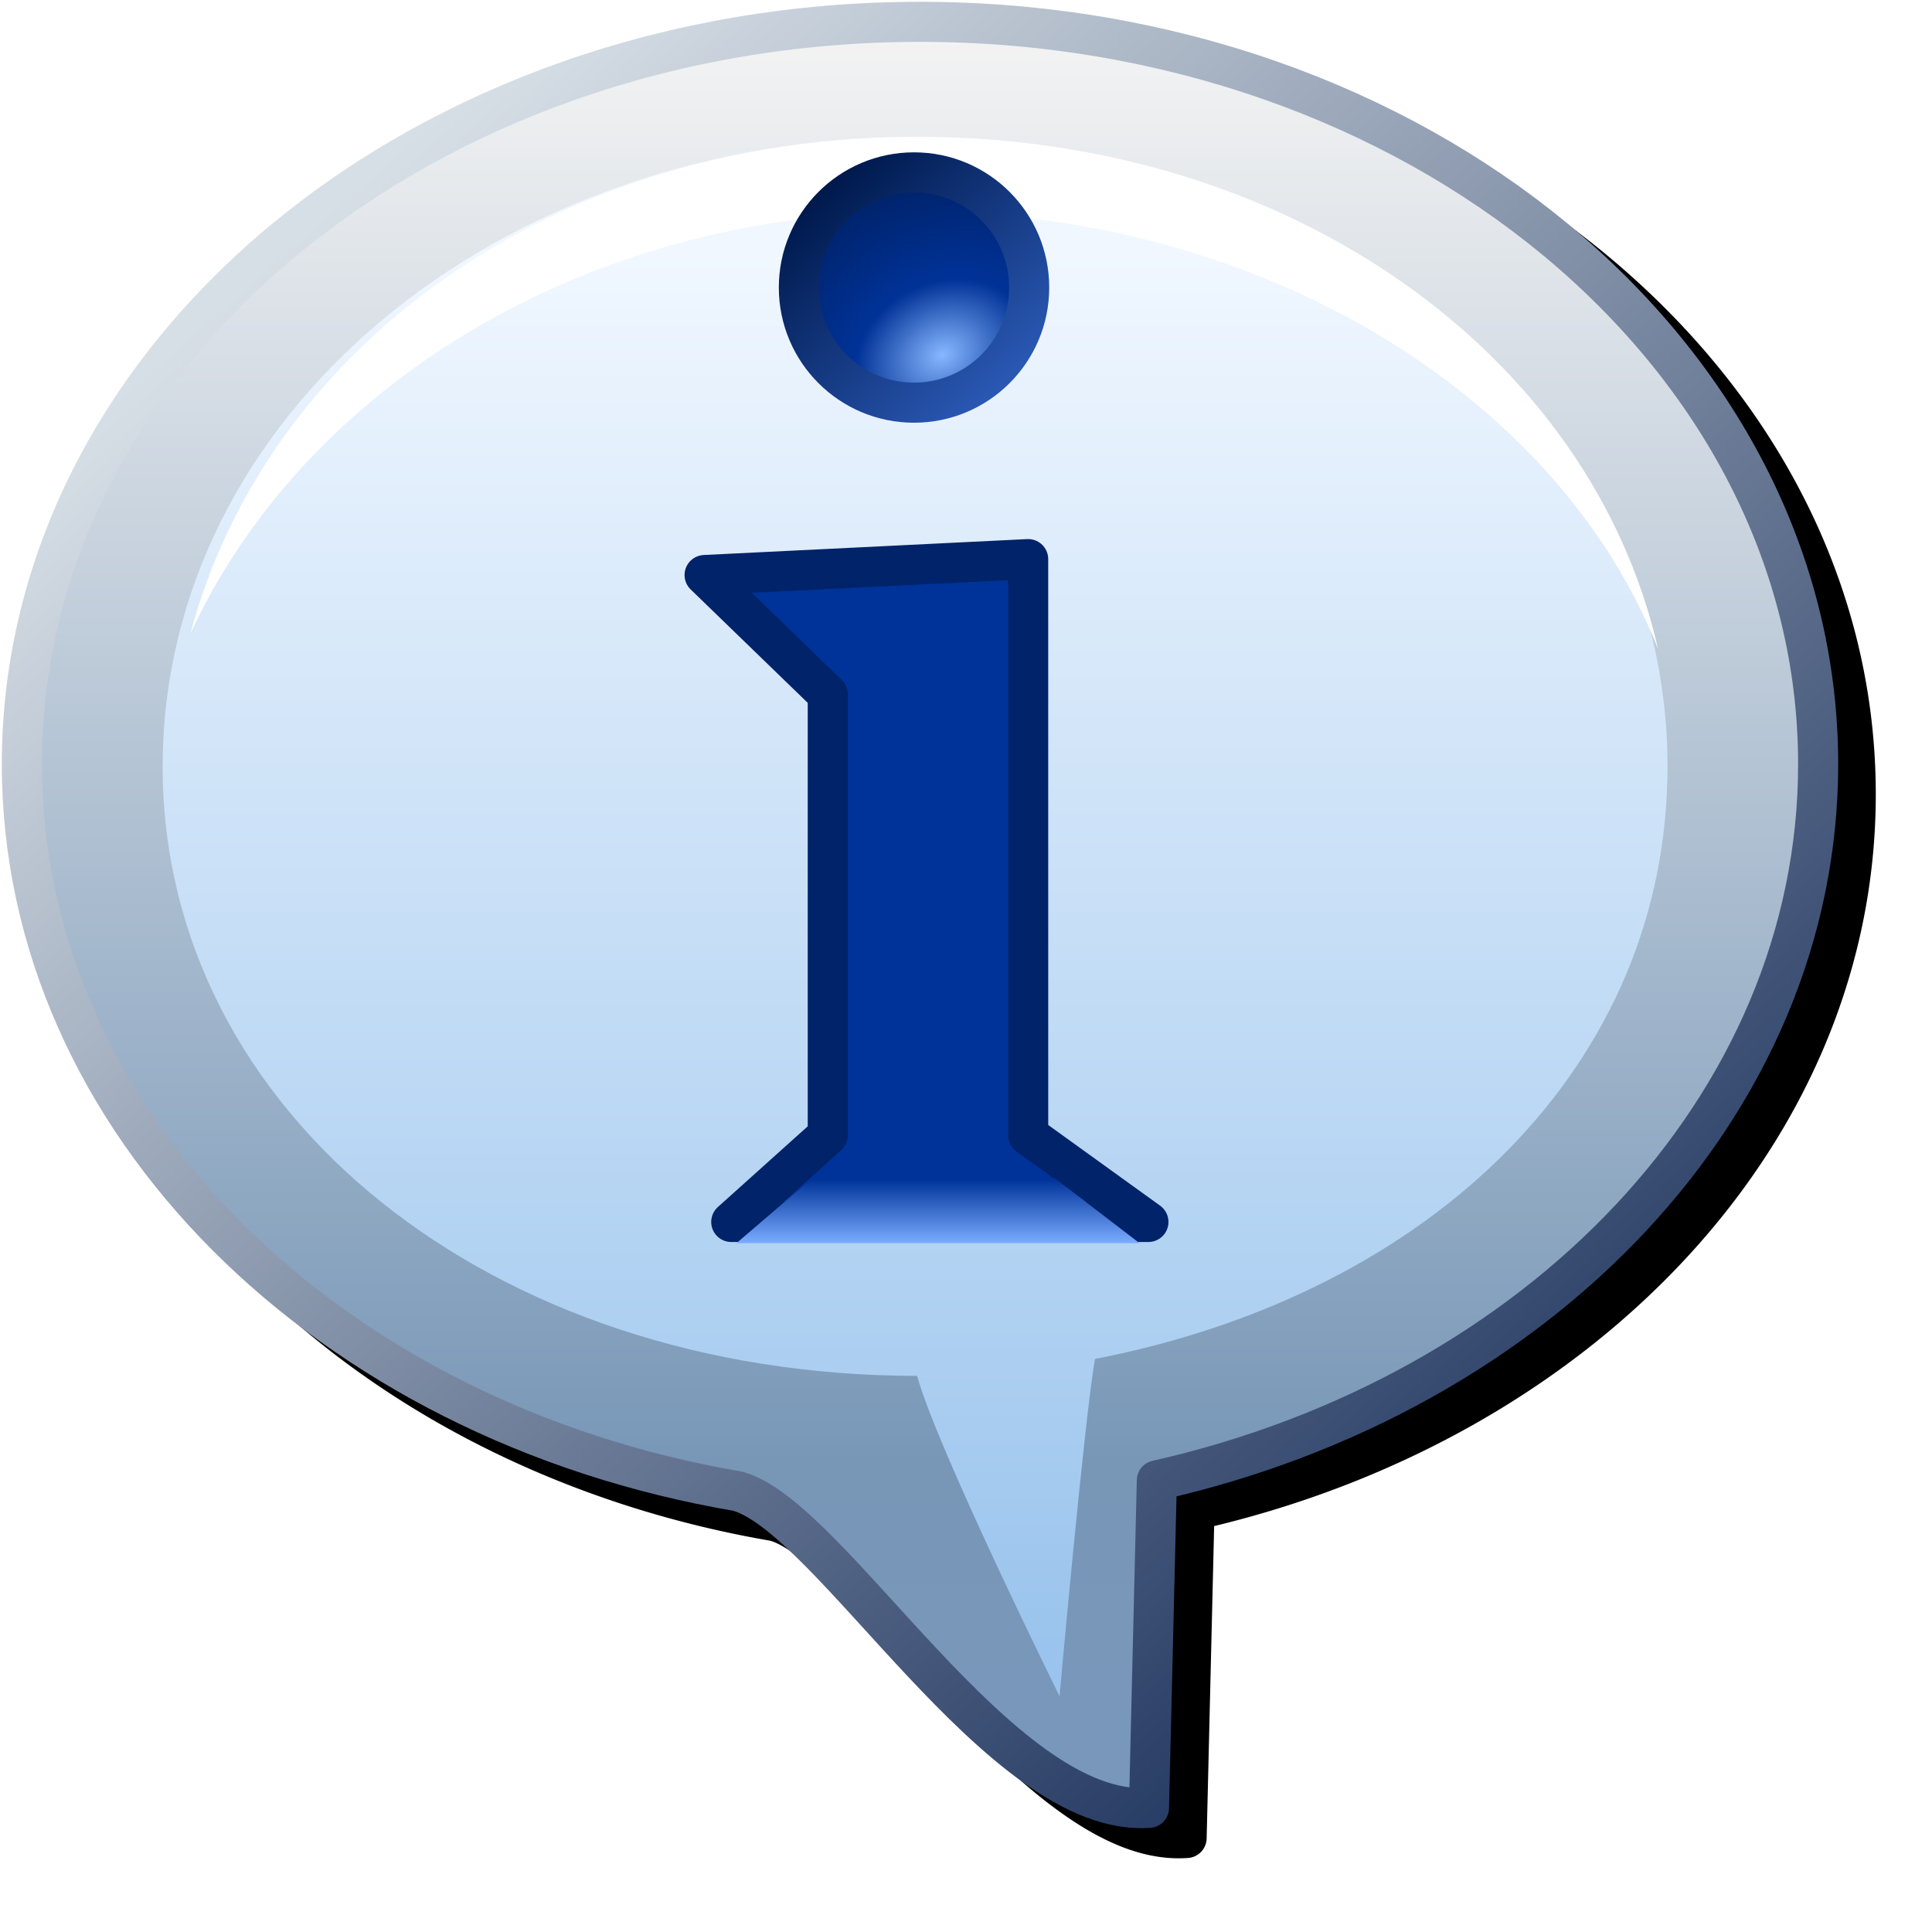 <svg version="1.1" viewBox="0 0 256 256" xmlns="http://www.w3.org/2000/svg" xmlns:xlink="http://www.w3.org/1999/xlink">
<defs>
<linearGradient id="linearGradient1119" x1="37.568" x2="37.568" y1="44.318" y2=".661" gradientTransform="translate(.413 .446)" gradientUnits="userSpaceOnUse">
<stop stop-color="#7897bb" offset="0"/>
<stop stop-color="#7897b7" offset=".185"/>
<stop stop-color="#f3f3f3" offset="1"/>
</linearGradient>
<linearGradient id="linearGradient1127" x1="47.568" x2="17.859" y1="41" y2="7.276" gradientTransform="translate(.413 .446)" gradientUnits="userSpaceOnUse">
<stop stop-color="#253a63" offset="0"/>
<stop stop-color="#d7dfe6" offset="1"/>
</linearGradient>
<linearGradient id="linearGradient1179" x1="38.727" x2="38.727" y1="40.901" y2="6.042" gradientTransform="translate(.413 .446)" gradientUnits="userSpaceOnUse">
<stop stop-color="#9ac4ed" offset="0"/>
<stop stop-color="#f0f7ff" offset="1"/>
</linearGradient>
<linearGradient id="linearGradient1193" x1="34.938" x2="34.938" y1="30.692" y2="29.104" gradientTransform="translate(-.013)" gradientUnits="userSpaceOnUse">
<stop stop-color="#79abff" offset="0"/>
<stop stop-color="#039" offset="1"/>
</linearGradient>
<radialGradient id="radialGradient1203" cx="11.906" cy="8.599" r="3.373" gradientTransform="matrix(1.368 -.677 .54 1.092 -35.501 7.268)" gradientUnits="userSpaceOnUse">
<stop stop-color="#87b7ff" offset="0"/>
<stop stop-color="#003297" offset=".437"/>
<stop stop-color="#00246e" offset="1"/>
</radialGradient>
<linearGradient id="linearGradient1215" x1="8.942" x2="13.376" y1="4.565" y2="9.316" gradientTransform="translate(-26.474)" gradientUnits="userSpaceOnUse">
<stop stop-color="#001a4e" offset="0"/>
<stop stop-color="#2957b2" offset="1"/>
</linearGradient>
<filter id="filter1229" x="-.049" y="-.048" width="1.099" height="1.095" color-interpolation-filters="sRGB">
<feGaussianBlur stdDeviation="0.772"/>
</filter>
<filter id="filter1245" x="-.048" y="-.048" width="1.096" height="1.096" color-interpolation-filters="sRGB">
<feGaussianBlur stdDeviation="4.853"/>
</filter>
</defs>
<g transform="translate(-12.568)">
<path d="m139.46 4.232c-66.91 0-121.66 44.957-121.66 101.02 0 48.925 41.767 89.417 96.809 98.898 1.995 0.541 5.701 3.355 9.754 7.453 4.059 4.104 8.644 9.374 13.502 14.549s9.985 10.261 15.314 14.057c5.329 3.795 10.961 6.4 16.809 5.982a2.656 2.656 0 0 0 2.467-2.584l0.994-41.393c50.429-12.165 87.67-50.792 87.67-96.963 0-56.059-54.748-101.02-121.66-101.02z" filter="url(#filter1245)"/>
<g transform="matrix(5.311 0 0 5.311 -55.189 -1.001)">
<path d="m58.119 19.253c0 8.538-6.99 15.727-16.499 17.87l-0.196 8.17c-3.704 0.265-7.938-7.276-10.265-7.901-10.193-1.738-17.856-9.199-17.856-18.138 0-10.229 10.032-18.521 22.408-18.521s22.408 8.292 22.408 18.521z" fill="url(#linearGradient1119)"/>
<path d="m58.119 19.253c0 8.538-6.99 15.727-16.499 17.87l-0.196 8.17c-3.704 0.265-7.938-7.276-10.265-7.901-10.193-1.738-17.856-9.199-17.856-18.138 0-10.229 10.032-18.521 22.408-18.521s22.408 8.292 22.408 18.521z" fill="none"/>
<path d="m40.076 34.092c-0.278 1.635-0.883 8.417-0.883 8.417s-3.077-6.227-3.553-7.994c-10.593 0-18.824-6.529-18.824-15.204s8.231-15.708 18.824-15.708c10.593-5e-7 18.721 7.032 18.721 15.708 0 7.425-5.83 13.142-14.284 14.782z" fill="url(#linearGradient1179)" filter="url(#filter1229)"/>
<path d="m58.119 19.253c0 8.538-6.99 15.727-16.499 17.87l-0.196 8.17c-3.704 0.265-7.938-7.276-10.265-7.901-10.193-1.738-17.856-9.199-17.856-18.138 0-10.229 10.032-18.521 22.408-18.521s22.408 8.292 22.408 18.521z" fill="none" stroke="url(#linearGradient1127)" stroke-linecap="round" stroke-linejoin="round"/>
<path d="m35.639 3.602c-9.179 0-16.259 5.338-18.129 12.392 2.813-6.095 9.783-10.523 18.129-10.523 8.563-4e-7 15.963 4.555 18.483 10.898-1.662-7.289-9.1-12.767-18.483-12.767z" fill="#fff"/>
<g transform="translate(50.842 .446)">
<g transform="translate(-50.797 .066)">
<path d="m30.368 14.023 8.073-0.397v14.374l3 2.559h-10.411l2.412-2.559v-11z" fill="#039"/>
<path d="m30.292 14.023 8.073-0.397v14.374l3 2.163h-10.408l2.408-2.163v-11z" fill="none" stroke="#002369" stroke-linecap="round" stroke-linejoin="round" stroke-width="1px"/>
<path d="m39.026 29.069-6.086 0.035-1.852 1.587h10.054z" fill="url(#linearGradient1193)"/>
</g>
<circle cx="-15.28" cy="6.916" r="2.873" fill="url(#radialGradient1203)" stroke="url(#linearGradient1215)" stroke-linecap="round" stroke-linejoin="round"/>
</g>
</g>
</g>
</svg>
